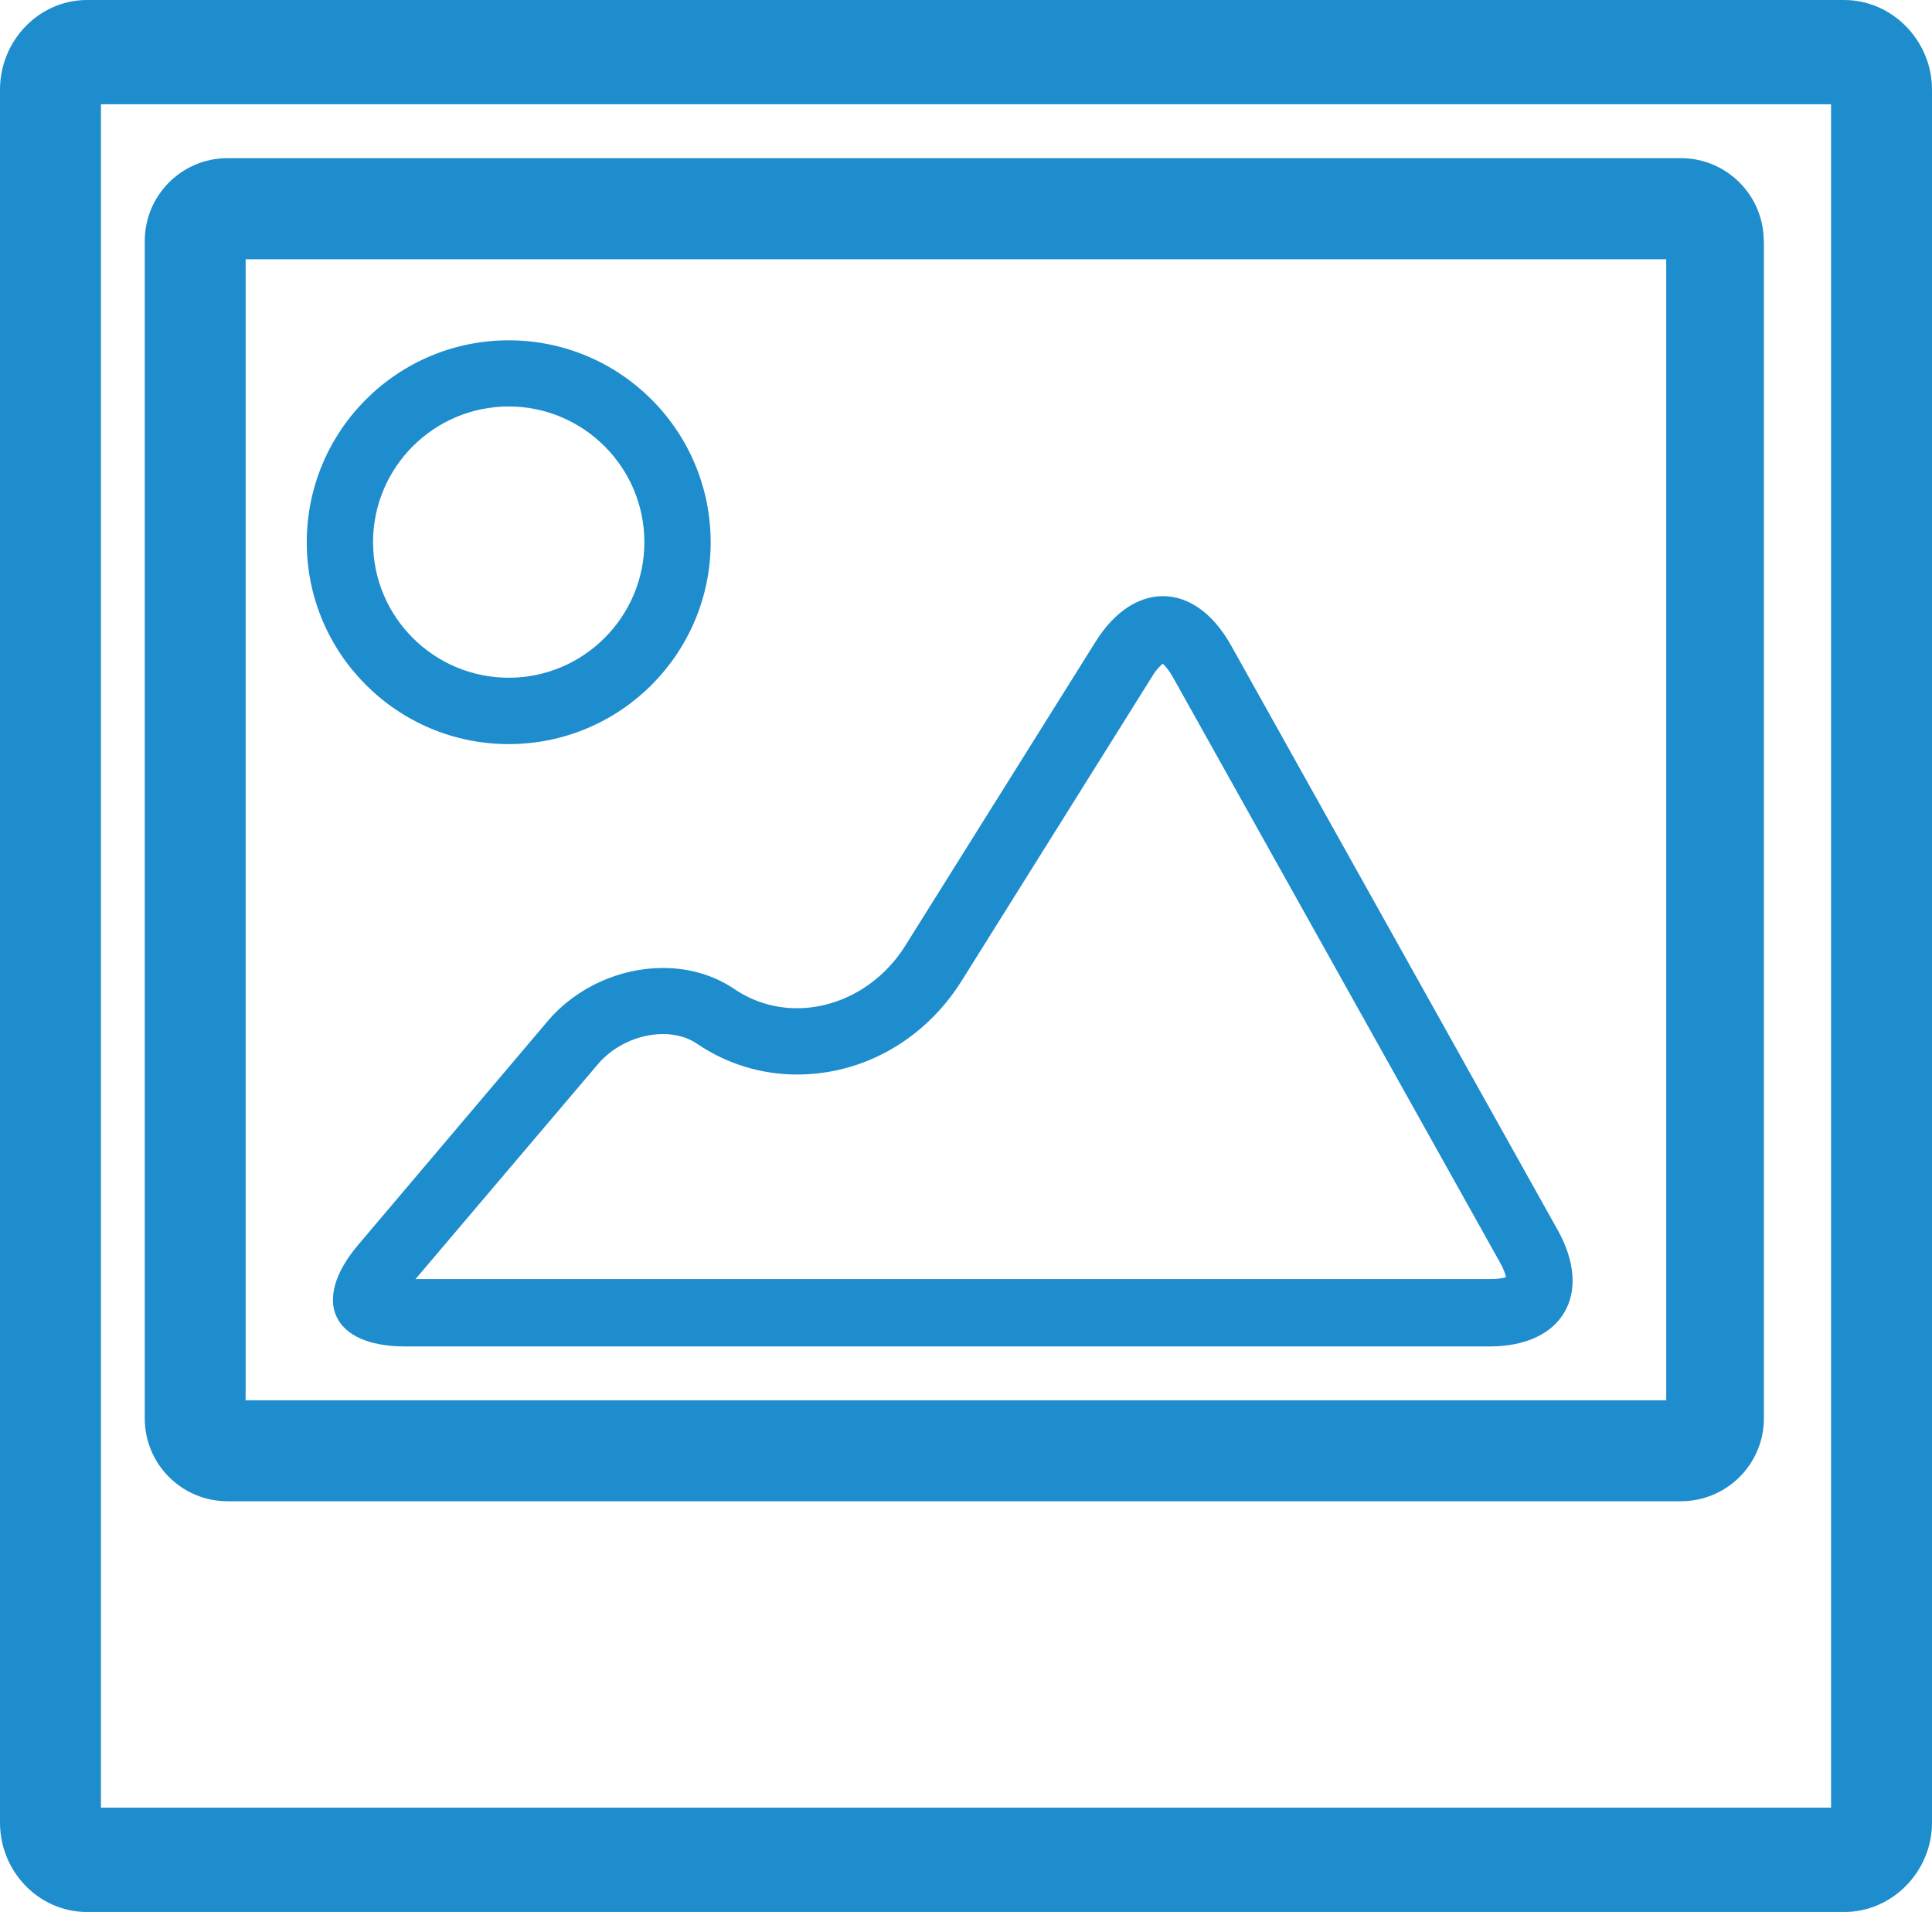 <svg width="26.547" height="26.27" xmlns="http://www.w3.org/2000/svg">

 <g>
  <title>background</title>
  <rect fill="none" id="canvas_background" height="402" width="582" y="-1" x="-1"/>
 </g>
 <g>
  <title>Layer 1</title>
  <path fill="#1e8dcd" id="svg_2" d="m25.338,0l-24.14,0c-0.668,0 -1.198,0.563 -1.198,1.232l0,23.811c0,0.669 0.53,1.228 1.198,1.228l24.14,0c0.668,0 1.209,-0.559 1.209,-1.228l0,-23.811c0,-0.669 -0.541,-1.232 -1.209,-1.232zm-0.178,24.837l-23.773,0l0,-23.404l23.773,0l0,23.404z"/>
  <path fill="#1e8dcd" id="svg_3" d="m3.126,20.627l19.972,0c0.627,0 1.139,-0.509 1.139,-1.137l0,-16.178l-0.002,0c0,-0.628 -0.51,-1.139 -1.139,-1.139l-19.97,0c-0.628,0 -1.137,0.511 -1.137,1.139l0,16.178c0,0.628 0.509,1.137 1.137,1.137zm0.249,-17.065l19.52,0l0,15.678l-19.52,0l0,-15.678z"/>
  <path fill="#1e8dcd" id="svg_4" d="m6.99,10.224c1.533,0 2.775,-1.243 2.775,-2.773c0,-1.532 -1.242,-2.775 -2.775,-2.775c-1.532,0 -2.775,1.243 -2.775,2.775c0,1.529 1.243,2.773 2.775,2.773zm0,-4.639c1.027,0 1.864,0.836 1.864,1.864c0,1.027 -0.836,1.863 -1.864,1.863c-1.028,0 -1.864,-0.835 -1.864,-1.863c0,-1.029 0.837,-1.864 1.864,-1.864z"/>
  <path fill="#1e8dcd" id="svg_5" d="m16.911,8.86c-0.25,-0.444 -0.588,-0.669 -0.931,-0.669c-0.33,0 -0.664,0.207 -0.924,0.623l-2.615,4.177c-0.348,0.556 -0.923,0.862 -1.49,0.862c-0.301,0 -0.599,-0.086 -0.861,-0.264c-0.288,-0.195 -0.63,-0.289 -0.98,-0.289c-0.581,0 -1.183,0.257 -1.585,0.731l-2.604,3.074c-0.649,0.766 -0.359,1.395 0.643,1.395l14.907,0c1.002,0 1.422,-0.721 0.934,-1.597l-4.494,-8.043zm3.562,8.715l-14.764,0l2.509,-2.956c0.216,-0.253 0.558,-0.411 0.892,-0.411c0.18,0 0.341,0.046 0.469,0.134c0.405,0.275 0.88,0.422 1.374,0.422c0.911,0 1.757,-0.481 2.263,-1.291l2.613,-4.175c0.062,-0.103 0.116,-0.153 0.147,-0.178c0.031,0.024 0.082,0.081 0.141,0.185l4.492,8.038c0.055,0.097 0.076,0.165 0.084,0.205c-0.041,0.014 -0.11,0.027 -0.22,0.027z"/>
 </g>
</svg>
